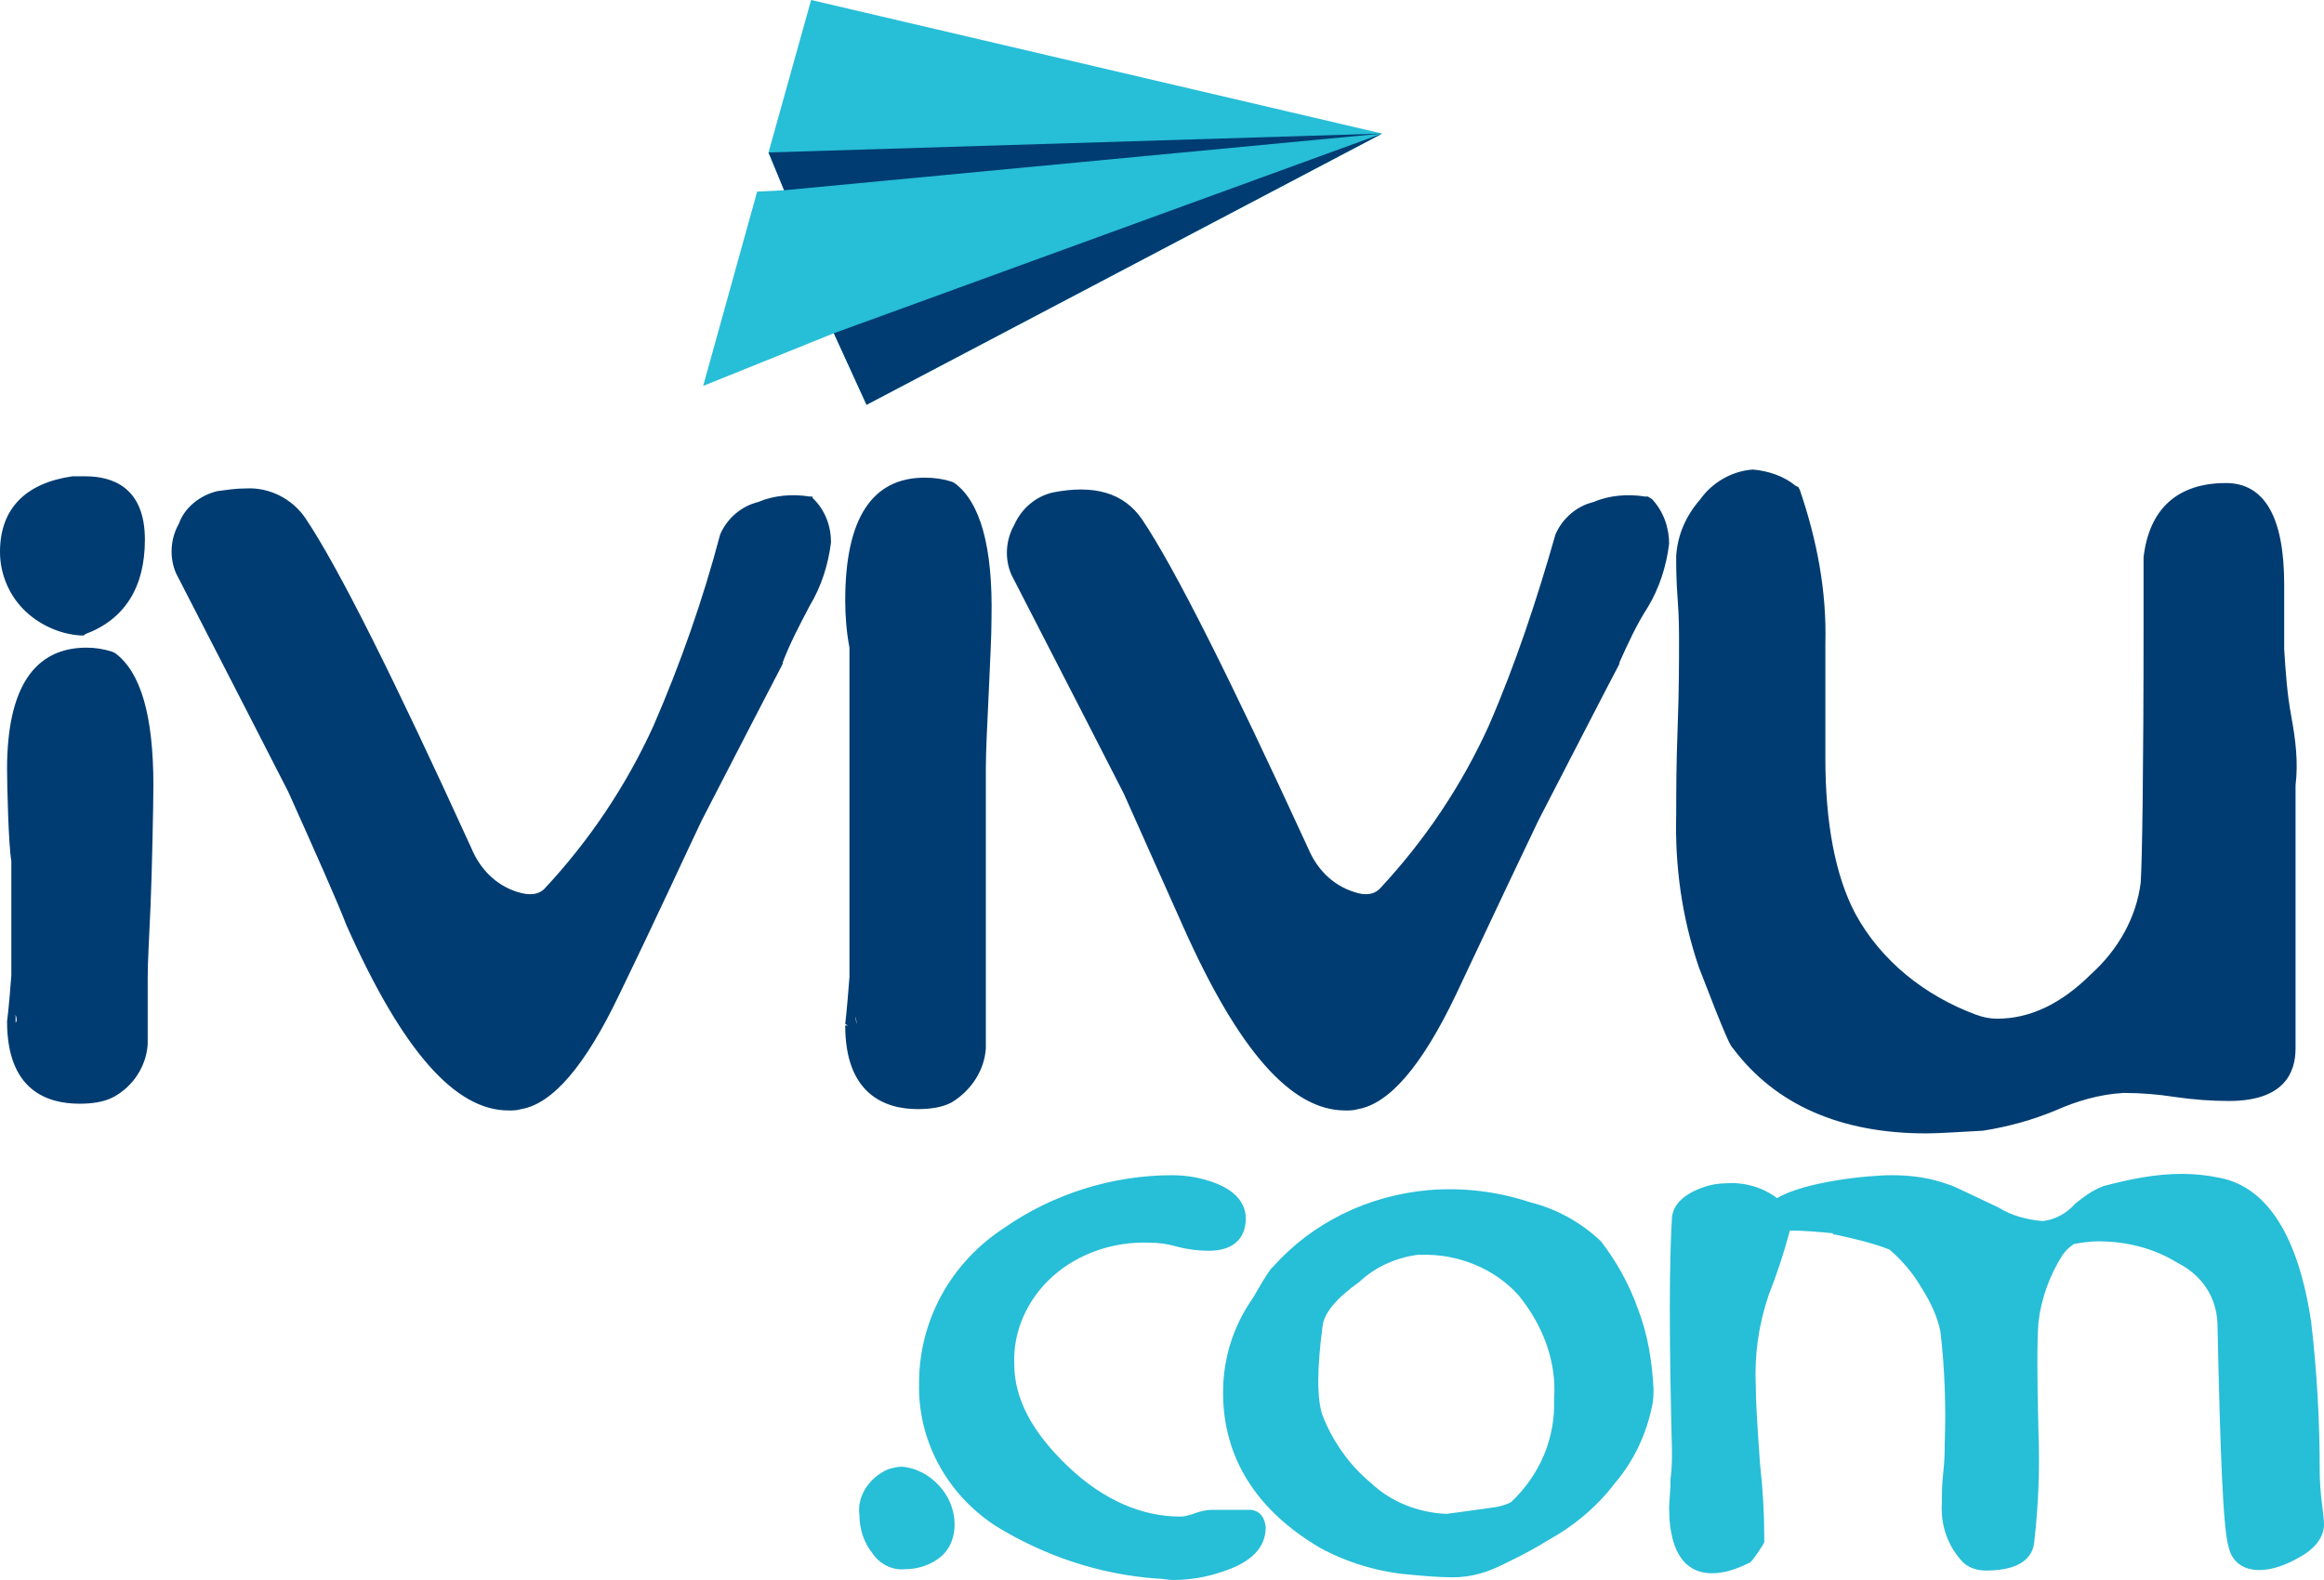 <svg xmlns="http://www.w3.org/2000/svg" width="75" height="51" fill="none" viewBox="0 0 75 51">
    <path fill="#003C71" d="M3.712 21.08l-.091-.044c-.275-.087-.55-.131-.825-.131-1.697 0-2.568 1.307-2.568 3.92 0 .479.046 2.482.138 2.961v3.702c-.092 1.22-.138 1.438-.138 1.481H.32.228c0 2.221 1.284 2.657 2.338 2.657.367 0 .78-.044 1.1-.218.642-.349 1.055-1.002 1.1-1.699v-2.134c0-.522.047-1.306.093-2.351.045-1.046.091-3.267.091-3.877 0-2.264-.412-3.658-1.238-4.268zM.503 32.75c.046.13.046.218 0 .262v-.262zM2.613 20.513h.092l.046-.044c1.283-.479 1.925-1.524 1.925-3.048 0-1.699-1.054-2.047-1.925-2.047h-.413C.825 15.592 0 16.419 0 17.813c0 .697.275 1.35.733 1.829.459.48 1.147.828 1.88.871z"/>
    <path fill="#27BED7" d="M44.606 4.312L26.176 0l-1.374 4.921.504 1.22-.871.043-1.742 6.272 4.217-1.699 1.055 2.309 16.64-8.754z"/>
    <path fill="#003C71" d="M44.606 4.312L26.91 10.757l1.055 2.309 16.64-8.754zM24.801 4.921l.504 1.22 19.3-1.83-19.804.61zM26.222 16.027h-.092c-.55-.087-1.146-.043-1.65.174-.55.131-1.009.523-1.238 1.046-.55 2.09-1.283 4.18-2.154 6.184-.872 1.916-2.063 3.702-3.53 5.27-.184.174-.459.218-.871.087-.688-.218-1.192-.74-1.467-1.393-2.522-5.532-4.31-9.103-5.364-10.67-.413-.61-1.146-1.003-1.925-.959-.321 0-.596.044-.917.087-.55.13-1.055.523-1.238 1.045-.275.48-.321 1.09-.092 1.612 1.834 3.571 3.026 5.88 3.622 7.055.917 2.047 1.559 3.484 1.88 4.312 1.787 4.007 3.483 5.967 5.226 5.967.137 0 .275 0 .412-.044 1.009-.174 2.063-1.394 3.163-3.702 1.33-2.744 2.2-4.66 2.66-5.618 1.283-2.483 2.154-4.181 2.612-5.052v-.044c.23-.61.55-1.22.871-1.829.367-.61.596-1.306.688-2.047 0-.523-.183-1.045-.596-1.437v-.044zM30.806 15.592l-.091-.044c-.275-.087-.55-.13-.871-.13-1.696 0-2.567 1.306-2.567 3.963 0 .522.045 1.045.137 1.524v10.627c-.092 1.22-.137 1.48-.137 1.524l.091.044h-.091c0 2.221 1.283 2.7 2.338 2.7.366 0 .779-.043 1.1-.218.642-.392 1.054-1.045 1.1-1.742v-9.059c0-.566.046-1.35.092-2.395s.091-1.873.091-2.439c.046-2.308-.366-3.745-1.192-4.355zm-3.209 17.203c.046.13.046.218.046.261l-.046-.261zM53.179 16.027h-.092c-.55-.087-1.146-.043-1.65.174-.55.131-1.009.523-1.238 1.046-.596 2.09-1.284 4.18-2.155 6.184-.87 1.916-2.063 3.702-3.53 5.27-.183.174-.458.218-.825.087-.687-.218-1.192-.74-1.467-1.394-2.521-5.487-4.309-9.058-5.363-10.626-.596-.871-1.56-1.133-2.889-.871-.55.13-1.008.522-1.237 1.045-.275.479-.321 1.089-.092 1.611 1.788 3.485 3.026 5.88 3.622 7.056.916 2.047 1.558 3.484 1.925 4.311 1.788 4.007 3.484 5.924 5.226 5.924.138 0 .275 0 .413-.044 1.008-.174 2.063-1.394 3.163-3.702 1.33-2.83 2.2-4.66 2.659-5.618 1.283-2.483 2.154-4.181 2.613-5.052v-.044c.275-.61.55-1.22.917-1.785.366-.61.596-1.307.687-2.047 0-.523-.183-1.046-.55-1.438l-.137-.087zM73.945 23.126c-.138-.74-.183-1.437-.23-2.177v-2.09c0-2.178-.641-3.267-1.879-3.267-1.559 0-2.475.827-2.659 2.395v2.134c0 4.835-.046 7.666-.092 8.362-.137 1.133-.733 2.178-1.604 2.962-.963.958-1.971 1.437-3.026 1.437-.229 0-.458-.043-.687-.13-1.65-.61-3.072-1.743-3.897-3.267-.642-1.22-.963-2.918-.963-5.008v-3.703c.046-1.698-.275-3.353-.825-4.964l-.046-.088-.091-.043c-.367-.305-.871-.48-1.376-.523-.687.044-1.33.436-1.696.958-.458.523-.733 1.133-.78 1.83 0 .305 0 .784.047 1.393.045.61.045 1.046.045 1.35 0 .61 0 1.568-.045 2.788-.046 1.22-.046 2.177-.046 2.787-.046 1.699.183 3.354.733 4.965.871 2.265 1.009 2.526 1.1 2.613 1.376 1.83 3.485 2.744 6.235 2.744.413 0 1.009-.044 1.834-.087.825-.13 1.604-.349 2.338-.653.688-.305 1.421-.523 2.2-.566.55 0 1.1.043 1.65.13.597.087 1.193.13 1.743.13 1.788 0 2.154-.914 2.154-1.698v-8.493c.092-.74 0-1.48-.137-2.22z"/>
    <path fill="#27BED7" d="M51.666 40.068c-.642-.61-1.421-1.045-2.292-1.263-1.055-.348-2.155-.479-3.255-.392-1.971.175-3.76 1.046-5.043 2.483l-.046.043c-.23.305-.413.654-.596.959-.642.914-.963 1.96-.963 3.048 0 2.09 1.055 3.79 3.118 5.009.87.479 1.88.784 2.888.87.458.044.963.088 1.421.088.596 0 1.146-.174 1.65-.436.642-.304 1.1-.566 1.376-.74.87-.48 1.604-1.089 2.2-1.873.596-.697 1.009-1.568 1.192-2.482.046-.174.046-.392.046-.566-.046-.872-.183-1.742-.504-2.57-.275-.784-.688-1.524-1.192-2.178zm-1.513 5.096c.046 1.263-.459 2.439-1.375 3.31 0 0-.092.087-.505.174-1.283.174-1.558.218-1.604.218-.917-.044-1.788-.392-2.43-1.002-.688-.566-1.238-1.35-1.558-2.177-.184-.523-.184-1.481 0-2.875.045-.435.458-.914 1.191-1.437.505-.48 1.192-.784 1.88-.871h.092c1.192-.044 2.383.435 3.163 1.306.78.959 1.238 2.134 1.146 3.354z"/>
    <path fill="#27BED7" d="M40.343 48.735H39.15c-.23 0-.413.044-.642.13-.137.044-.275.088-.413.088-1.237 0-2.475-.523-3.621-1.611-1.146-1.09-1.742-2.178-1.742-3.31-.046-1.046.412-2.09 1.238-2.831.825-.74 1.97-1.133 3.117-1.09.32 0 .596.044.917.132.32.087.688.13 1.008.13.78 0 1.192-.392 1.192-1.045 0-.349-.183-.828-.962-1.132-.459-.175-.917-.262-1.422-.262-1.925 0-3.85.61-5.41 1.699-1.741 1.132-2.75 3.005-2.75 5.008-.046 1.83.871 3.572 2.476 4.617 1.559.958 3.346 1.568 5.226 1.698.183 0 .32.044.504.044.505 0 1.055-.087 1.559-.261.963-.305 1.421-.784 1.421-1.438-.046-.522-.413-.566-.504-.566zM74.862 47.472c0-1.611-.091-3.223-.275-4.79-.412-2.788-1.421-4.356-2.934-4.66-.412-.088-.825-.131-1.238-.131-.87 0-1.696.174-2.521.392-.367.13-.642.348-.917.566-.275.305-.642.522-1.054.566-.505-.044-1.009-.174-1.421-.436-1.376-.653-1.559-.74-1.605-.74-.596-.218-1.192-.305-1.834-.305-.825 0-2.842.218-3.713.74-.458-.348-1.054-.522-1.65-.479-.23 0-.505.044-.734.131-.642.218-.962.566-1.008.958-.092 1.481-.092 4.007 0 7.578 0 .218 0 .523-.046.871 0 .436-.046.74-.046.915 0 1.742.733 2.134 1.375 2.134.413 0 .78-.13 1.146-.305l.092-.043.046-.044c.183-.218.275-.392.367-.523l.045-.087v-.087c0-.827-.045-1.611-.137-2.439-.092-1.263-.138-2.09-.138-2.526-.045-1.001.092-1.96.413-2.918.275-.697.504-1.393.688-2.09.458 0 .916.043 1.375.087l.046.043h.046c1.42.305 1.696.48 1.742.48.412.348.779.783 1.054 1.263.275.435.504.914.596 1.393.138 1.176.183 2.396.138 3.615 0 .174 0 .523-.046.915s-.046.784-.046 1.001c-.046.697.183 1.394.688 1.917.183.174.458.261.733.261 1.192 0 1.513-.48 1.559-.915.137-1.176.183-2.395.137-3.57-.046-1.743-.046-2.962 0-3.529.092-.784.367-1.524.78-2.177.091-.13.229-.262.366-.349.23-.043.505-.087.78-.087.916 0 1.788.218 2.567.697.78.392 1.238 1.089 1.283 1.916.092 4.312.184 6.707.367 7.274.184.784 1.1 1.001 2.292.304.55-.304.78-.696.78-1.045 0-.348-.138-.958-.138-1.742zM29.111 47.342c-.137 0-.32.043-.458.087-.596.261-1.009.87-.917 1.48 0 .436.137.872.412 1.22.23.348.642.566 1.055.523.412 0 .825-.131 1.146-.392.32-.262.458-.654.458-1.046 0-.479-.183-.914-.504-1.263-.32-.348-.733-.566-1.192-.61z"/>
</svg>
